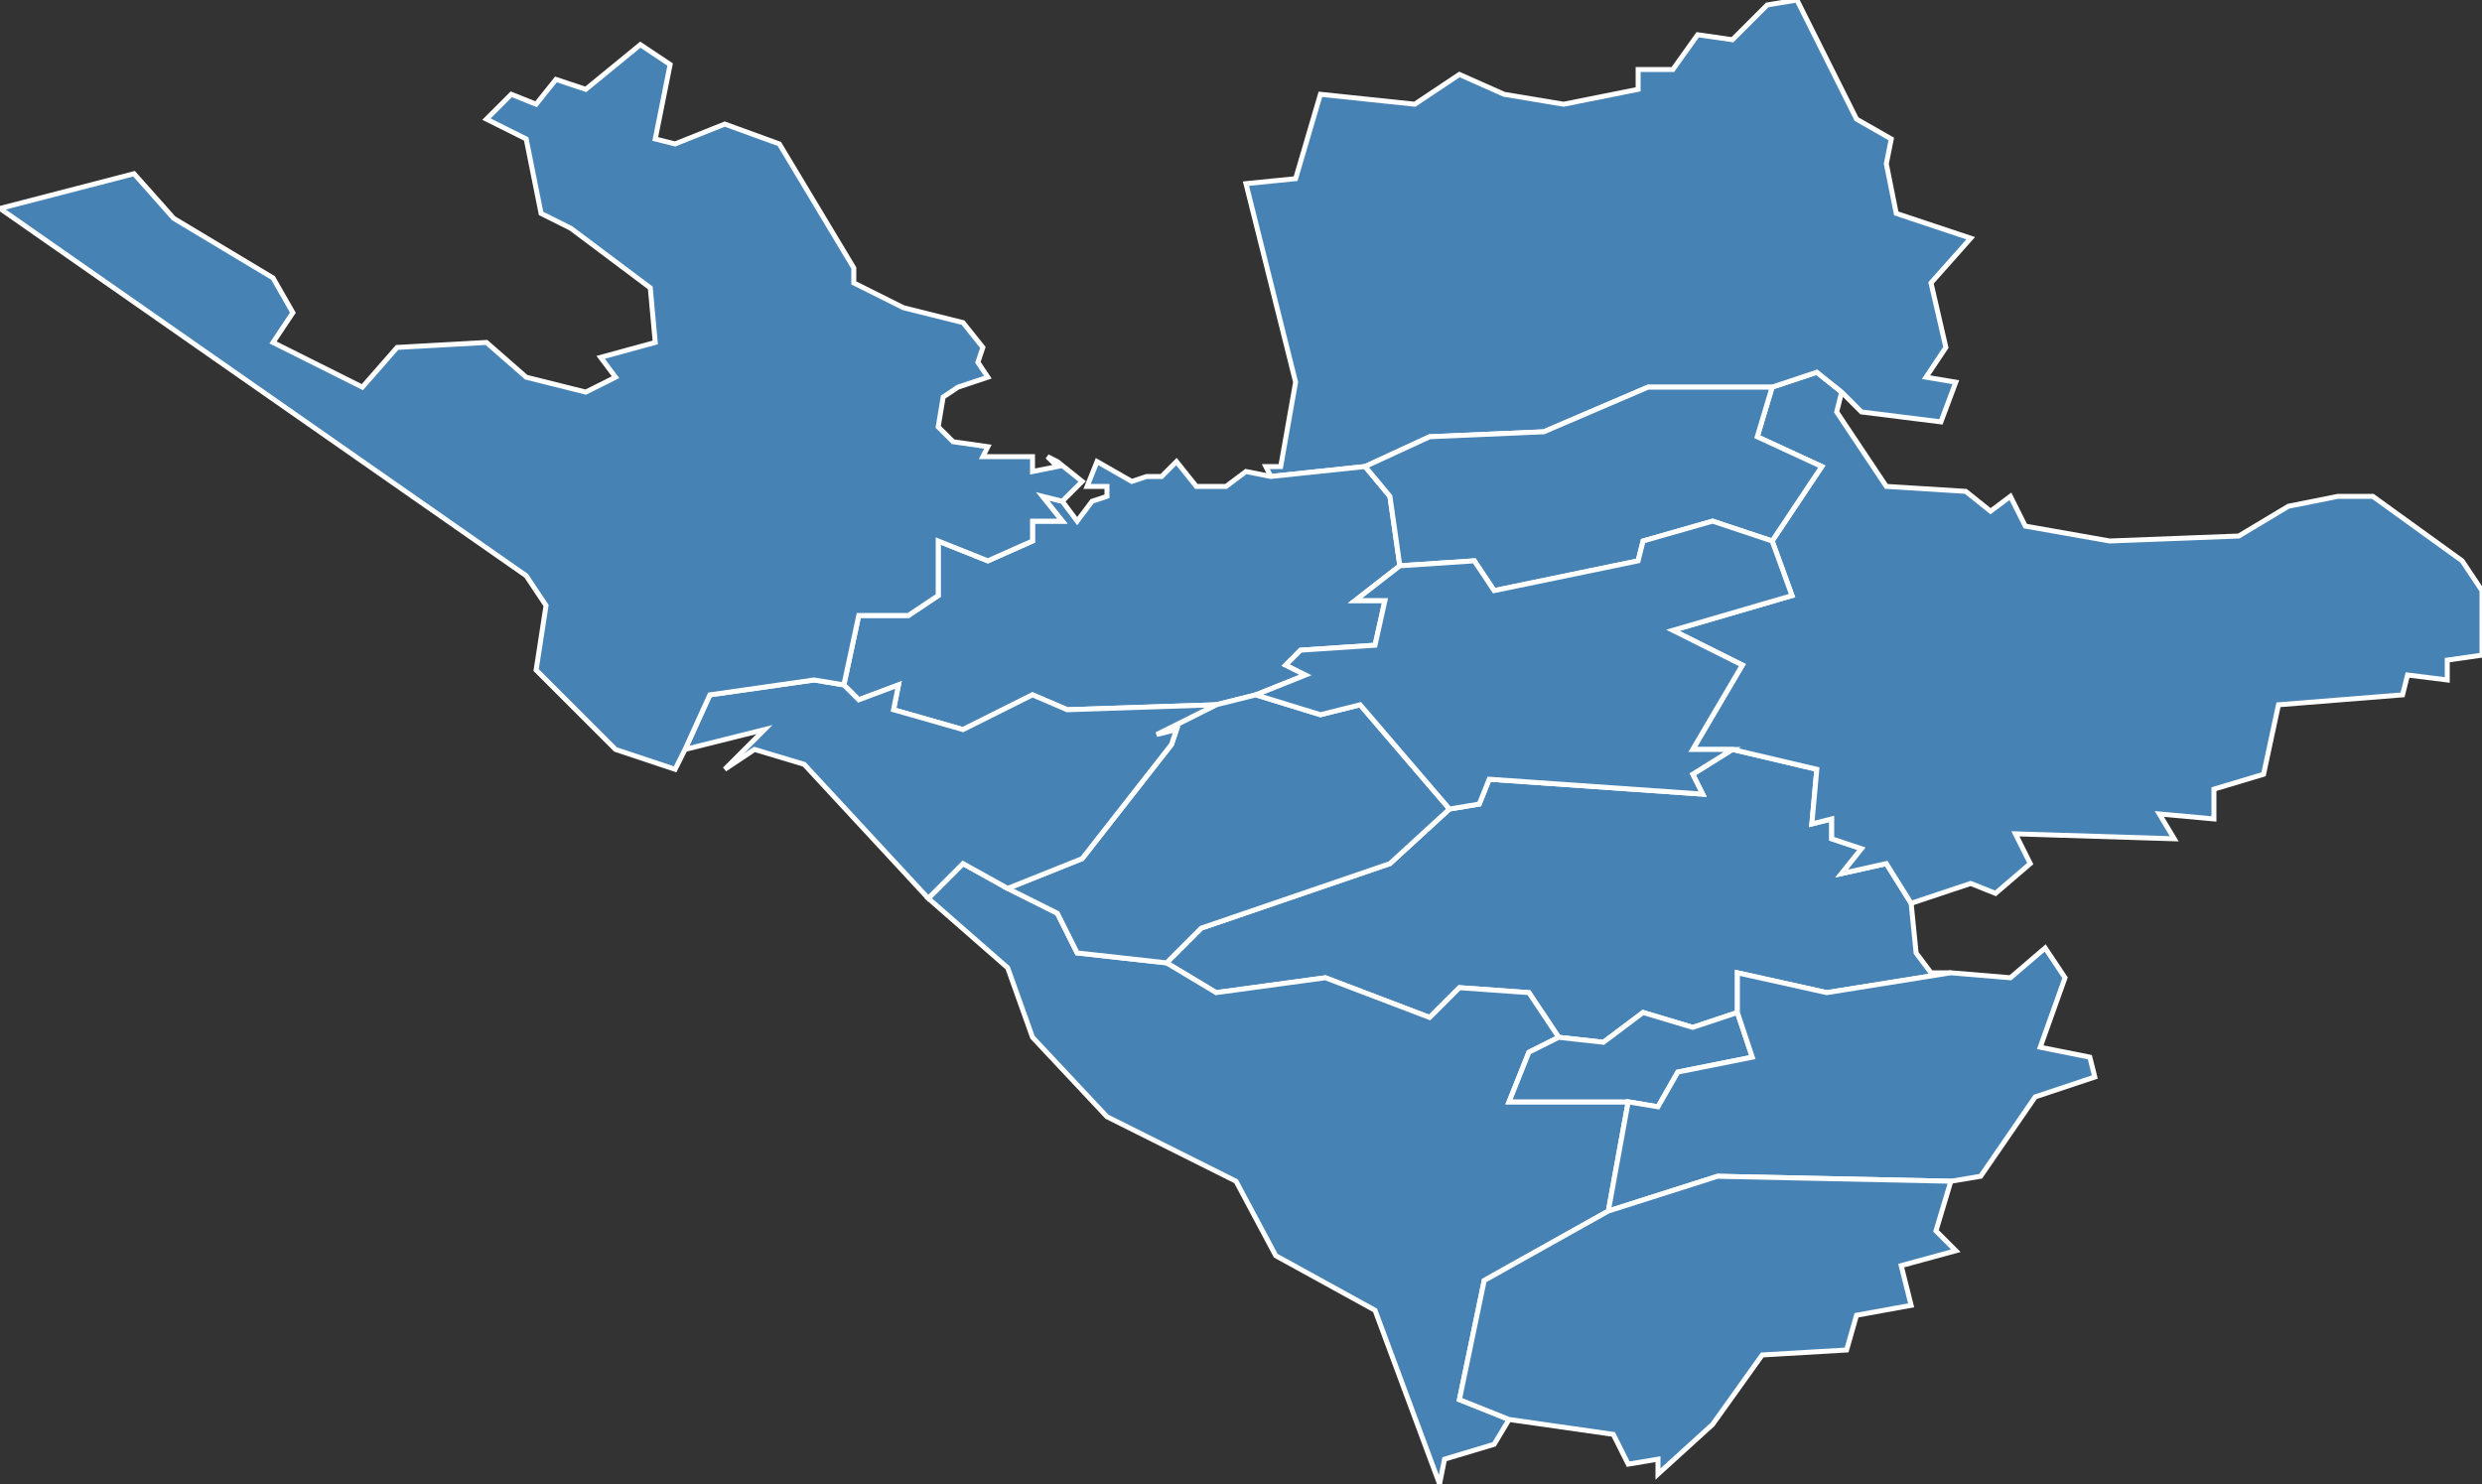 <?xml version="1.0" encoding="utf-8"?>
<svg version="1.1" id="svgmap" xmlns="http://www.w3.org/2000/svg" xmlns:xlink="http://www.w3.org/1999/xlink" x="0px" y="0px" width="100%" height="100%" viewBox="0 0 500 299">
<rect x="0" y="0" width="500" height="299" fill="#333333" stroke="none"/>
<polygon points="314,209 308,200 294,199 288,205 267,197 245,200 235,194 242,187 280,174 292,163 298,162 300,157 343,160 341,156 349,151 366,155 365,166 369,165 369,169 375,171 371,176 380,174 385,182 386,192 389,196 393,196 368,200 350,196 350,204 341,207 331,204 323,210 314,209" id="85002" class="commune" fill="steelblue" stroke-width="1" stroke="white" geotype="commune" geoname="Aiguillon-sur-Vie" code_insee="85002" code_canton="8515"/><polygon points="314,209 308,212 304,222 328,222 324,244 299,258 294,282 304,286 301,291 291,294 290,299 277,264 257,253 249,238 223,225 208,209 203,195 187,181 194,174 203,179 213,184 217,192 235,194 245,200 267,197 288,205 294,199 308,200 314,209" id="85035" class="commune" fill="steelblue" stroke-width="1" stroke="white" geotype="commune" geoname="Bretignolles-sur-Mer" code_insee="85035" code_canton="8515"/><polygon points="328,222 304,222 308,212 314,209 323,210 331,204 341,207 350,204 353,213 338,216 334,223 328,222" id="85045" class="commune" fill="steelblue" stroke-width="1" stroke="white" geotype="commune" geoname="Chaize-Giraud" code_insee="85045" code_canton="8515"/><polygon points="385,182 380,174 371,176 375,171 369,169 369,165 365,166 366,155 349,151 341,151 351,134 337,127 361,120 357,109 367,94 354,88 357,78 366,75 371,79 370,83 380,98 396,99 401,103 405,100 408,106 425,109 451,108 461,102 471,100 478,100 496,113 500,119 500,132 493,133 493,137 485,136 484,140 459,142 456,156 446,159 446,165 435,164 438,169 406,168 409,174 402,180 397,178 385,182" id="85070" class="commune" fill="steelblue" stroke-width="1" stroke="white" geotype="commune" geoname="Coëx" code_insee="85070" code_canton="8515"/><polygon points="256,96 255,94 258,94 261,77 251,37 261,36 266,19 285,21 294,15 303,19 315,21 330,18 330,14 337,14 342,7 349,8 356,1 362,0 374,24 381,28 380,33 382,43 397,48 389,57 392,70 388,76 394,77 391,85 375,83 371,79 366,75 357,78 332,78 311,87 288,88 275,94 256,96" id="85071" class="commune" fill="steelblue" stroke-width="1" stroke="white" geotype="commune" geoname="Commequiers" code_insee="85071" code_canton="8515"/><polygon points="214,101 217,105 220,101 223,100 223,98 219,98 221,93 228,97 231,96 234,96 237,93 241,98 247,98 251,95 256,96 275,94 280,100 282,114 273,121 279,121 277,130 262,131 259,134 263,136 253,140 245,142 215,143 208,140 194,147 180,143 181,138 173,141 170,138 173,124 183,124 189,120 189,109 199,113 208,109 208,105 214,105 210,100 214,101" id="85088" class="commune" fill="steelblue" stroke-width="1" stroke="white" geotype="commune" geoname="Fenouiller" code_insee="85088" code_canton="8515"/><polygon points="292,163 280,174 242,187 235,194 217,192 213,184 203,179 218,173 236,150 237,147 233,148 245,142 253,140 266,144 274,142 292,163" id="85100" class="commune" fill="steelblue" stroke-width="1" stroke="white" geotype="commune" geoname="Givrand" code_insee="85100" code_canton="8515"/><polygon points="399,237 393,238 346,237 324,244 328,222 334,223 338,216 353,213 350,204 350,196 368,200 393,196 405,197 412,191 416,197 411,211 421,213 422,217 410,221 399,237" id="85120" class="commune" fill="steelblue" stroke-width="1" stroke="white" geotype="commune" geoname="Landevieille" code_insee="85120" code_canton="8515"/><polygon points="203,179 194,174 187,181 162,154 152,151 146,155 154,147 138,151 143,140 164,137 170,138 173,141 181,138 180,143 194,147 208,140 215,143 245,142 233,148 237,147 236,150 218,173 203,179" id="85222" class="commune" fill="steelblue" stroke-width="1" stroke="white" geotype="commune" geoname="Saint-Gilles-Croix-de-Vie" code_insee="85222" code_canton="8515"/><polygon points="172,54 172,57 182,62 194,65 198,70 197,73 199,76 193,78 190,80 189,86 192,89 199,90 198,92 208,92 208,95 213,94 211,92 213,93 218,97 214,101 210,100 214,105 208,105 208,109 199,113 189,109 189,120 183,124 173,124 170,138 164,137 143,140 138,151 136,155 124,151 108,135 110,122 106,116 0,42 27,35 35,44 55,56 59,63 55,69 73,78 80,70 98,69 106,76 118,79 124,76 121,72 132,69 131,58 115,46 109,43 106,28 98,24 103,19 108,21 112,16 118,18 129,9 135,13 132,28 136,29 146,25 157,29 172,54" id="85226" class="commune" fill="steelblue" stroke-width="1" stroke="white" geotype="commune" geoname="Saint-Hilaire-de-Riez" code_insee="85226" code_canton="8515"/><polygon points="357,78 354,88 367,94 357,109 345,105 331,109 330,113 301,119 297,113 282,114 280,100 275,94 288,88 311,87 332,78 357,78" id="85239" class="commune" fill="steelblue" stroke-width="1" stroke="white" geotype="commune" geoname="Saint-Maixent-sur-Vie" code_insee="85239" code_canton="8515"/><polygon points="304,286 294,282 299,258 324,244 346,237 393,238 390,248 394,252 383,255 385,263 374,265 372,272 355,273 345,287 334,297 334,294 328,295 325,289 304,286" id="85243" class="commune" fill="steelblue" stroke-width="1" stroke="white" geotype="commune" geoname="Brem-sur-Mer" code_insee="85243" code_canton="8515"/><polygon points="349,151 341,156 343,160 300,157 298,162 292,163 274,142 266,144 253,140 263,136 259,134 262,131 277,130 279,121 273,121 282,114 297,113 301,119 330,113 331,109 345,105 357,109 361,120 337,127 351,134 341,151 349,151" id="85268" class="commune" fill="steelblue" stroke-width="1" stroke="white" geotype="commune" geoname="Saint-Révérend" code_insee="85268" code_canton="8515"/></svg>